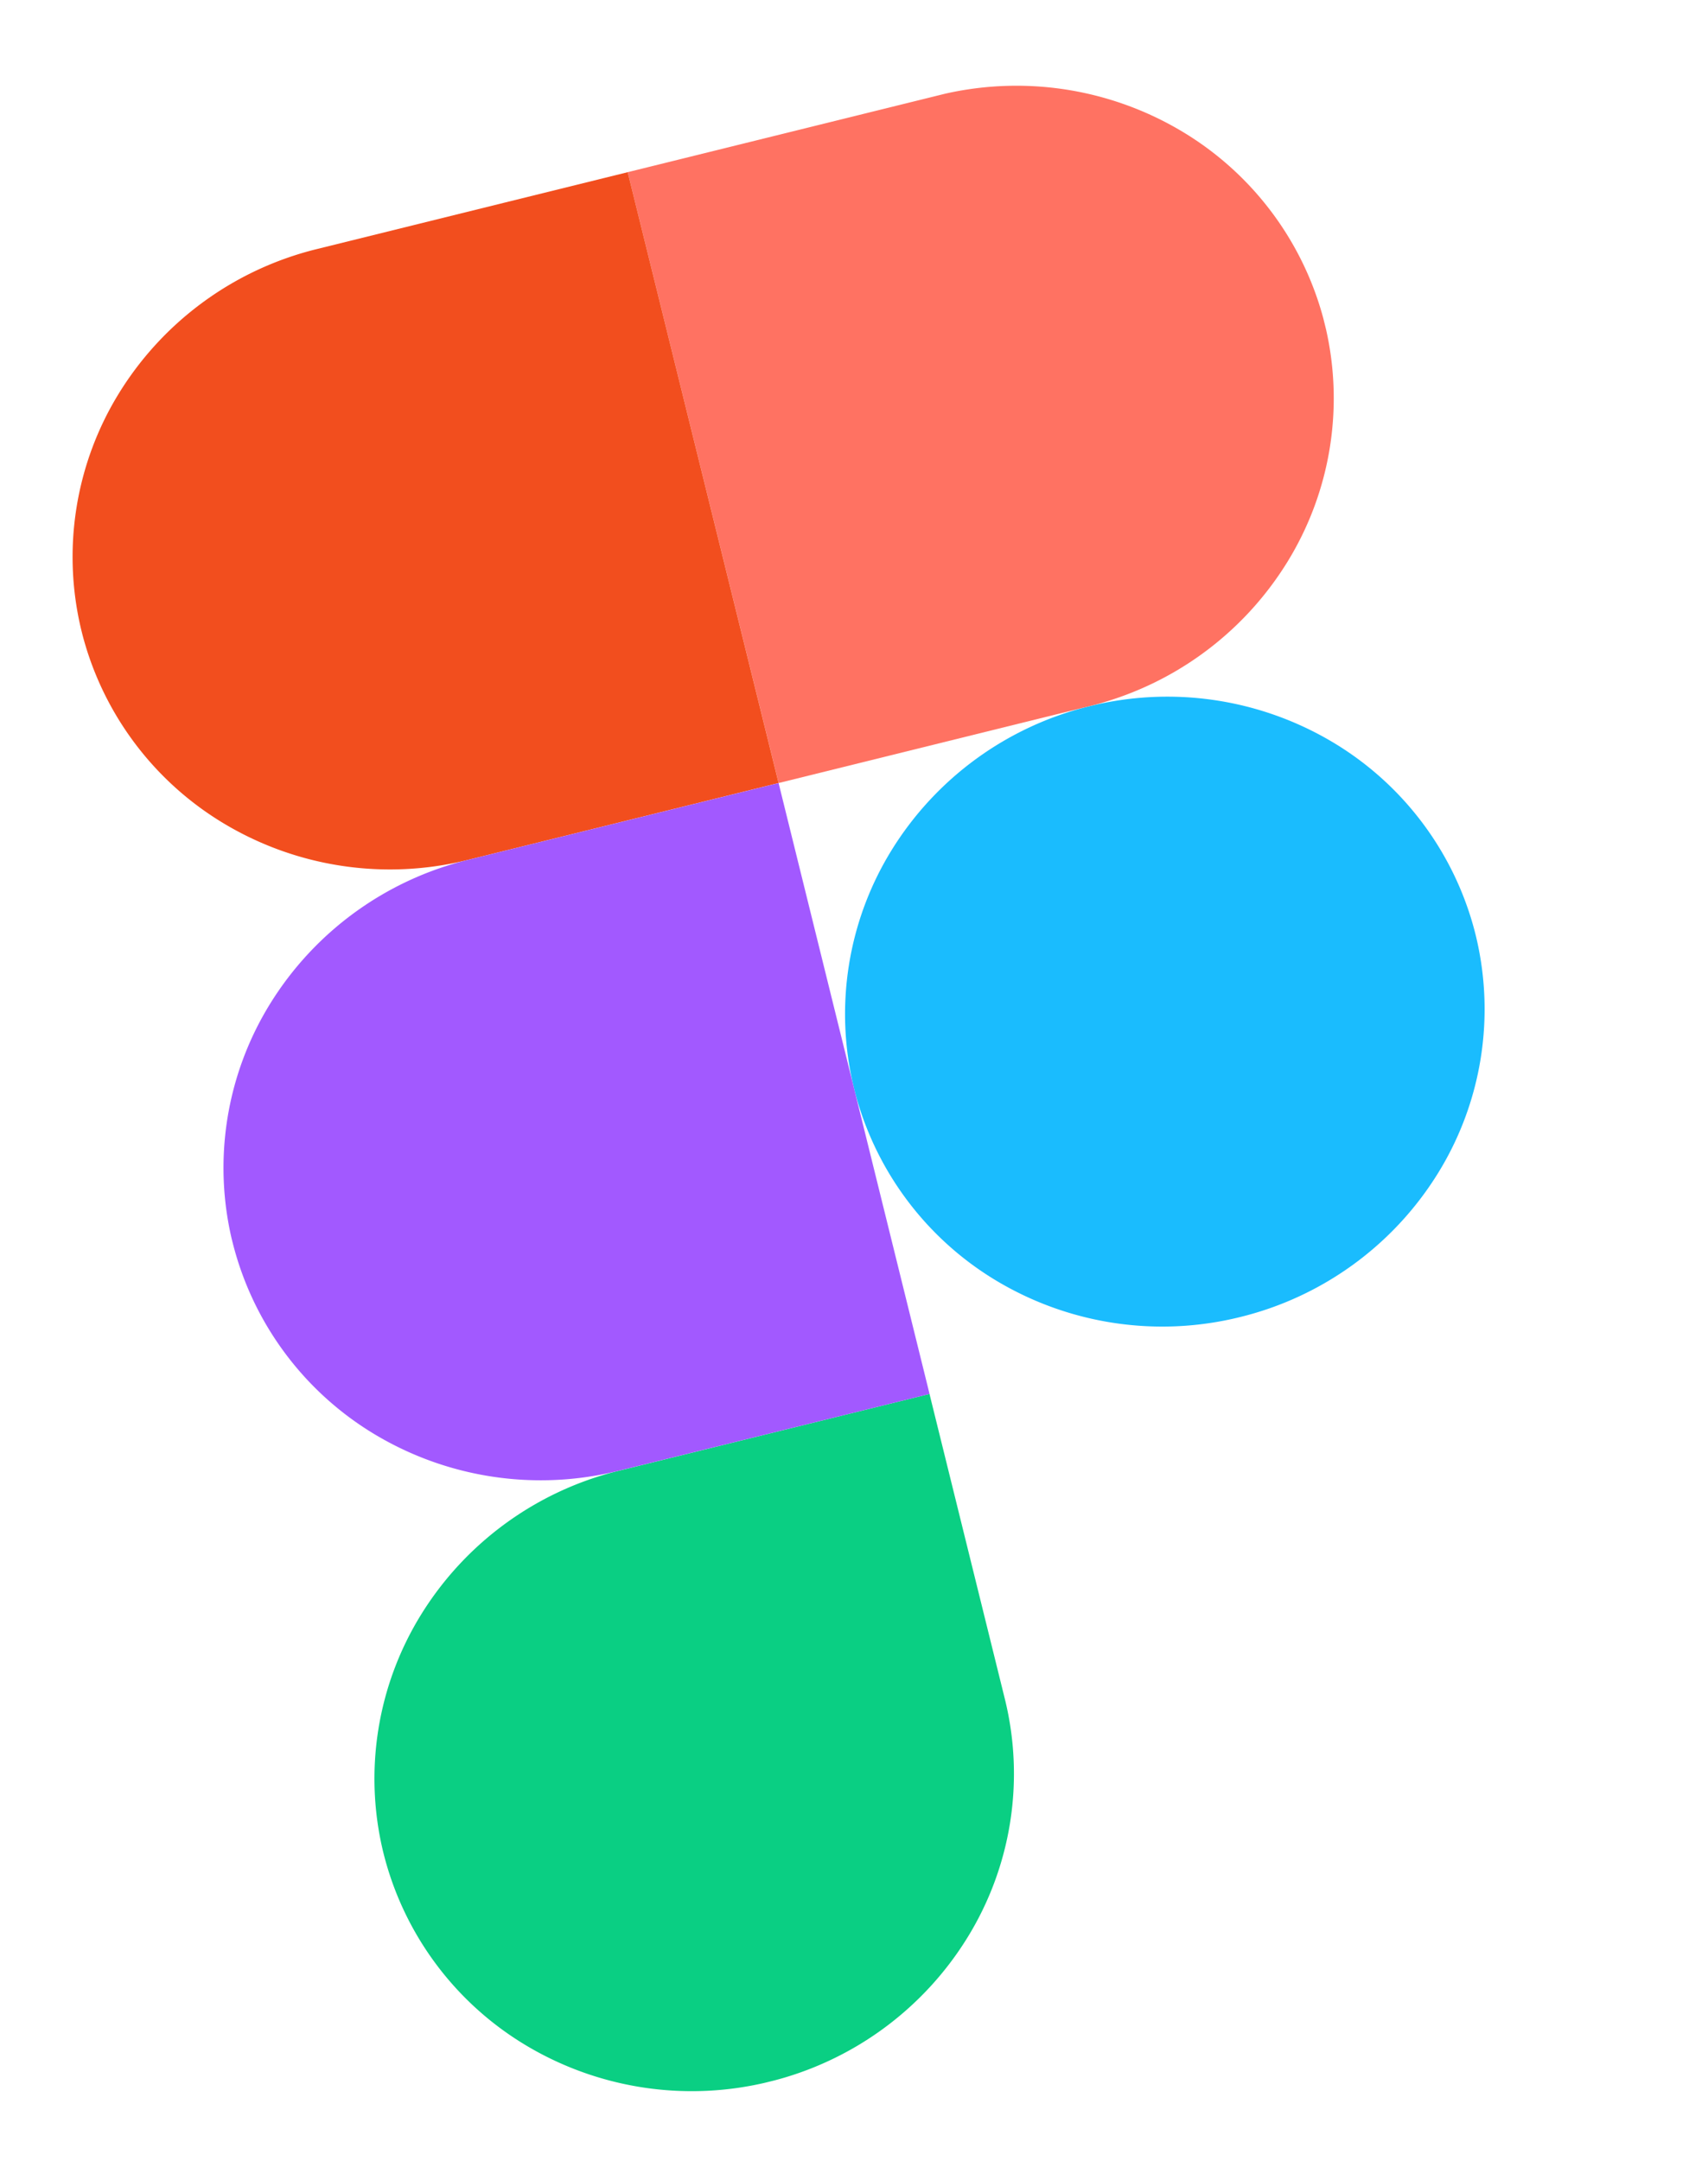 <svg width="34" height="43" fill="none" xmlns="http://www.w3.org/2000/svg"><g clip-path="url(#a)"><path d="M17.001 21.66a6.206 6.206 0 0 1 .75-4.746 6.43 6.43 0 0 1 3.934-2.86 6.43 6.43 0 0 1 4.815.698 6.206 6.206 0 0 1 2.874 3.85 6.206 6.206 0 0 1-.75 4.746 6.43 6.43 0 0 1-3.934 2.86 6.43 6.43 0 0 1-4.815-.698 6.205 6.205 0 0 1-2.874-3.85z" fill="#1ABCFE"/><path d="M7.633 36.875a6.206 6.206 0 0 1 .75-4.746 6.431 6.431 0 0 1 3.934-2.861l6.186-1.529 1.502 6.078a6.206 6.206 0 0 1-.75 4.745 6.43 6.43 0 0 1-3.934 2.862 6.431 6.431 0 0 1-4.814-.7 6.206 6.206 0 0 1-2.874-3.85z" fill="#0ACF83"/><path d="M12.495 3.426 15.5 15.582l6.187-1.53a6.431 6.431 0 0 0 3.934-2.86 6.206 6.206 0 0 0 .75-4.746 6.206 6.206 0 0 0-2.874-3.85 6.43 6.43 0 0 0-4.814-.7l-6.187 1.53z" fill="#FF7262"/><path d="M1.624 12.562a6.205 6.205 0 0 0 2.874 3.85 6.43 6.43 0 0 0 4.815.7l6.186-1.53-3.004-12.156-6.186 1.53a6.43 6.43 0 0 0-3.935 2.86 6.206 6.206 0 0 0-.75 4.746z" fill="#F24E1E"/><path d="M4.629 24.719a6.206 6.206 0 0 0 2.874 3.85 6.43 6.43 0 0 0 4.814.698l6.187-1.528-3.005-12.156-6.186 1.529a6.43 6.43 0 0 0-3.935 2.861 6.206 6.206 0 0 0-.75 4.746z" fill="#A259FF"/></g><defs><clipPath id="a"><path fill="#fff" transform="rotate(-13.882 26.693 2.74)" d="M0 0h25.49v37.565H0z"/></clipPath></defs></svg>